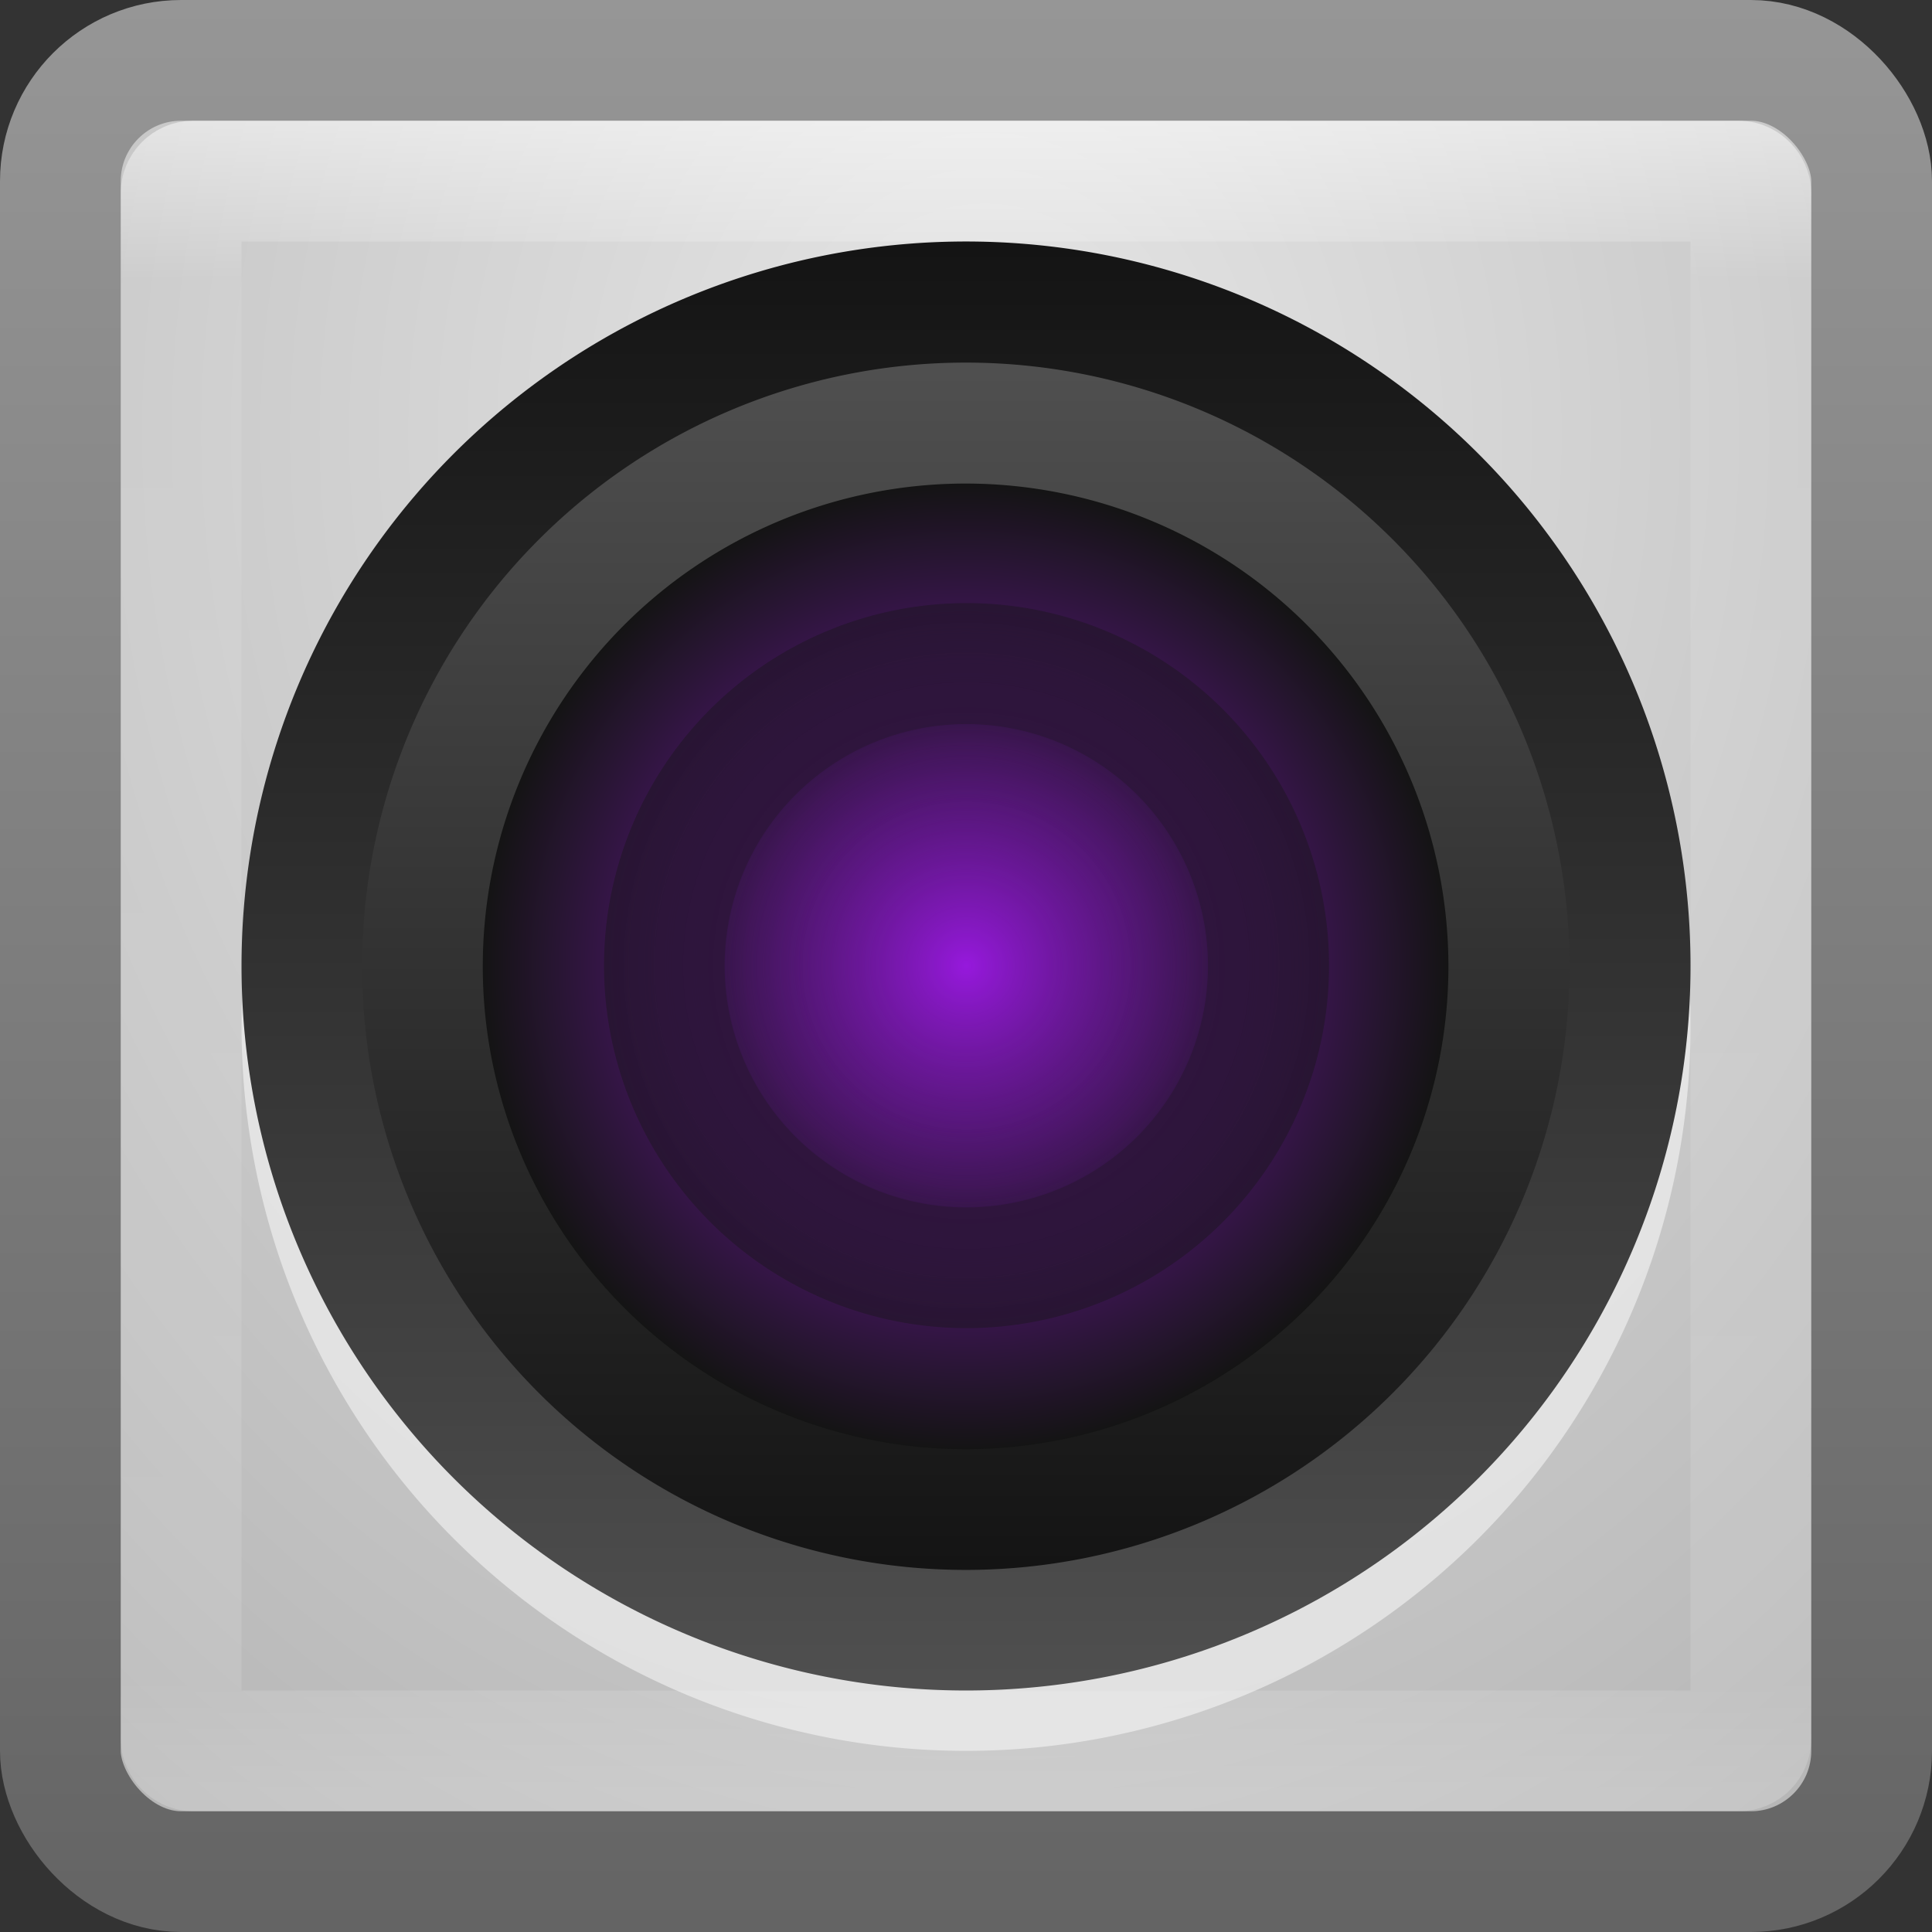 <?xml version="1.0" encoding="UTF-8" standalone="no"?>
<!-- Created with Inkscape (http://www.inkscape.org/) -->

<svg
   xmlns:dc="http://purl.org/dc/elements/1.1/"
   xmlns:cc="http://creativecommons.org/ns#"
   xmlns:rdf="http://www.w3.org/1999/02/22-rdf-syntax-ns#"
   xmlns:svg="http://www.w3.org/2000/svg"
   xmlns="http://www.w3.org/2000/svg"
   xmlns:xlink="http://www.w3.org/1999/xlink"
   xmlns:sodipodi="http://sodipodi.sourceforge.net/DTD/sodipodi-0.dtd"
   xmlns:inkscape="http://www.inkscape.org/namespaces/inkscape"
   width="16"
   height="16"
   id="svg3147"
   version="1.1"
   inkscape:version="0.48.3.1 r9886"
   sodipodi:docname="camera-web.svg">
  <rect width="100%" height="100%" fill="#333333" stroke="none"/>
  <defs
     id="defs3149">
    <linearGradient
       id="linearGradient3856">
      <stop
         style="stop-color:#141414;stop-opacity:1;"
         offset="0"
         id="stop3858" />
      <stop
         style="stop-color:#141414;stop-opacity:0.392;"
         offset="1"
         id="stop3860" />
    </linearGradient>
    <linearGradient
       id="linearGradient3827">
      <stop
         style="stop-color:#9619dc;stop-opacity:1;"
         offset="0"
         id="stop3829" />
      <stop
         style="stop-color:#9619dc;stop-opacity:0.098;"
         offset="1"
         id="stop3831" />
    </linearGradient>
    <linearGradient
       id="linearGradient3805">
      <stop
         id="stop3807"
         offset="0"
         style="stop-color:#9619dc;stop-opacity:1;" />
      <stop
         id="stop3809"
         offset="1"
         style="stop-color:#141414;stop-opacity:1;" />
    </linearGradient>
    <linearGradient
       id="linearGradient3789">
      <stop
         style="stop-color:#141414;stop-opacity:1;"
         offset="0"
         id="stop3791" />
      <stop
         style="stop-color:#505050;stop-opacity:1;"
         offset="1"
         id="stop3793" />
    </linearGradient>
    <linearGradient
       id="linearGradient3779">
      <stop
         style="stop-color:#646464;stop-opacity:1;"
         offset="0"
         id="stop3781" />
      <stop
         style="stop-color:#969696;stop-opacity:1;"
         offset="1"
         id="stop3783" />
    </linearGradient>
    <linearGradient
       id="linearGradient3771">
      <stop
         style="stop-color:#e6e6e6;stop-opacity:1;"
         offset="0"
         id="stop3773" />
      <stop
         style="stop-color:#b4b4b4;stop-opacity:1;"
         offset="1"
         id="stop3775" />
    </linearGradient>
    <linearGradient
       id="linearGradient4536">
      <stop
         style="stop-color:#ffffff;stop-opacity:1;"
         offset="0"
         id="stop4538" />
      <stop
         id="stop4546"
         offset="0.092"
         style="stop-color:#ffffff;stop-opacity:0.157;" />
      <stop
         id="stop4544"
         offset="0.936"
         style="stop-color:#ffffff;stop-opacity:0.235;" />
      <stop
         style="stop-color:#ffffff;stop-opacity:0.392;"
         offset="1"
         id="stop4540" />
    </linearGradient>
    <radialGradient
       inkscape:collect="always"
       xlink:href="#linearGradient3688-166-749"
       id="radialGradient3132"
       gradientUnits="userSpaceOnUse"
       gradientTransform="matrix(2.004,0,0,1.4,27.988,-17.4)"
       cx="4.993"
       cy="43.5"
       fx="4.993"
       fy="43.5"
       r="2.5" />
    <linearGradient
       id="linearGradient3688-166-749">
      <stop
         id="stop2883"
         style="stop-color:#181818;stop-opacity:1"
         offset="0" />
      <stop
         id="stop2885"
         style="stop-color:#181818;stop-opacity:0"
         offset="1" />
    </linearGradient>
    <radialGradient
       inkscape:collect="always"
       xlink:href="#linearGradient3688-464-309"
       id="radialGradient3134"
       gradientUnits="userSpaceOnUse"
       gradientTransform="matrix(2.004,0,0,1.4,-20.012,-104.4)"
       cx="4.993"
       cy="43.5"
       fx="4.993"
       fy="43.5"
       r="2.5" />
    <linearGradient
       id="linearGradient3688-464-309">
      <stop
         id="stop2889"
         style="stop-color:#181818;stop-opacity:1"
         offset="0" />
      <stop
         id="stop2891"
         style="stop-color:#181818;stop-opacity:0"
         offset="1" />
    </linearGradient>
    <linearGradient
       inkscape:collect="always"
       xlink:href="#linearGradient3702-501-757"
       id="linearGradient3136"
       gradientUnits="userSpaceOnUse"
       x1="25.058"
       y1="47.028"
       x2="25.058"
       y2="39.999" />
    <linearGradient
       id="linearGradient3702-501-757">
      <stop
         id="stop2895"
         style="stop-color:#181818;stop-opacity:0"
         offset="0" />
      <stop
         id="stop2897"
         style="stop-color:#181818;stop-opacity:1"
         offset="0.5" />
      <stop
         id="stop2899"
         style="stop-color:#181818;stop-opacity:0"
         offset="1" />
    </linearGradient>
    <linearGradient
       inkscape:collect="always"
       xlink:href="#linearGradient4536"
       id="linearGradient4542"
       x1="14.802"
       y1="1010.407"
       x2="14.802"
       y2="1024.172"
       gradientUnits="userSpaceOnUse"
       gradientTransform="translate(-4,27)" />
    <radialGradient
       inkscape:collect="always"
       xlink:href="#linearGradient3771"
       id="radialGradient3777"
       cx="8.306"
       cy="1039.928"
       fx="8.306"
       fy="1039.928"
       r="8"
       gradientUnits="userSpaceOnUse"
       gradientTransform="matrix(6.1455993e-6,1.835,-1.529,5.1211309e-6,1598.207,1024.685)" />
    <linearGradient
       inkscape:collect="always"
       xlink:href="#linearGradient3779"
       id="linearGradient3785"
       x1="3.055"
       y1="1052.321"
       x2="3.055"
       y2="1036.361"
       gradientUnits="userSpaceOnUse" />
    <linearGradient
       inkscape:collect="always"
       xlink:href="#linearGradient3789"
       id="linearGradient3795"
       x1="8.556"
       y1="4.044"
       x2="8.556"
       y2="12.932"
       gradientUnits="userSpaceOnUse" />
    <linearGradient
       inkscape:collect="always"
       xlink:href="#linearGradient3789"
       id="linearGradient3799"
       gradientUnits="userSpaceOnUse"
       x1="8.556"
       y1="4.044"
       x2="8.556"
       y2="12.932" />
    <radialGradient
       inkscape:collect="always"
       xlink:href="#linearGradient3805"
       id="radialGradient3811"
       cx="8.536"
       cy="8.432"
       fx="8.536"
       fy="8.432"
       r="4.408"
       gradientUnits="userSpaceOnUse" />
    <radialGradient
       inkscape:collect="always"
       xlink:href="#linearGradient3827"
       id="radialGradient3825"
       gradientUnits="userSpaceOnUse"
       cx="8.536"
       cy="8.432"
       fx="8.536"
       fy="8.432"
       r="4.408" />
    <radialGradient
       inkscape:collect="always"
       xlink:href="#linearGradient3856"
       id="radialGradient3862"
       cx="8.536"
       cy="8.432"
       fx="8.536"
       fy="8.432"
       r="4.408"
       gradientUnits="userSpaceOnUse" />
  </defs>
  <sodipodi:namedview
     id="base"
     pagecolor="#ffffff"
     bordercolor="#666666"
     borderopacity="1.0"
     inkscape:pageopacity="0.0"
     inkscape:pageshadow="2"
     inkscape:zoom="55.499999"
     inkscape:cx="7.1287867"
     inkscape:cy="7.2582931"
     inkscape:document-units="px"
     inkscape:current-layer="layer1"
     showgrid="false"
     inkscape:window-width="1280"
     inkscape:window-height="751"
     inkscape:window-x="0"
     inkscape:window-y="24"
     inkscape:window-maximized="1" />
  <g
     inkscape:label="Livello 1"
     inkscape:groupmode="layer"
     id="layer1"
     transform="translate(0,-1036.362)">
    <rect
       style="fill:url(#radialGradient3777);fill-opacity:1;stroke:url(#linearGradient3785);stroke-opacity:1"
       id="rect3163"
       width="15"
       height="15"
       x="0.5"
       y="1036.862"
       rx="1"
       ry="1" />
    <rect
       style="opacity:0.5;fill:none;stroke:url(#linearGradient4542);stroke-opacity:1"
       id="rect4534"
       width="13"
       height="13"
       x="1.5"
       y="1037.862"
       rx="0.1"
       ry="0.1" />
    <path
       transform="matrix(1.361,0,0,1.361,-3.618,1033.386)"
       d="m 12.945,8.432 a 4.408,4.408 0 1 1 -8.817,0 4.408,4.408 0 1 1 8.817,0 z"
       sodipodi:ry="4.4082694"
       sodipodi:rx="4.4082694"
       sodipodi:cy="8.4320459"
       sodipodi:cx="8.5362444"
       id="path3813"
       style="opacity:0.5;fill:#ffffff;fill-opacity:1;stroke:none"
       sodipodi:type="arc" />
    <path
       sodipodi:type="arc"
       style="fill:url(#linearGradient3795);fill-opacity:1;stroke:none"
       id="path3787"
       sodipodi:cx="8.5362444"
       sodipodi:cy="8.4320459"
       sodipodi:rx="4.4082694"
       sodipodi:ry="4.4082694"
       d="m 12.945,8.432 a 4.408,4.408 0 1 1 -8.817,0 4.408,4.408 0 1 1 8.817,0 z"
       transform="matrix(1.361,0,0,1.361,-3.618,1032.886)" />
    <path
       transform="matrix(1.134,0,0,-1.134,-1.682,1053.926)"
       d="m 12.945,8.432 a 4.408,4.408 0 1 1 -8.817,0 4.408,4.408 0 1 1 8.817,0 z"
       sodipodi:ry="4.4082694"
       sodipodi:rx="4.4082694"
       sodipodi:cy="8.4320459"
       sodipodi:cx="8.5362444"
       id="path3797"
       style="fill:url(#linearGradient3799);fill-opacity:1;stroke:none"
       sodipodi:type="arc" />
    <path
       sodipodi:type="arc"
       style="fill:url(#radialGradient3811);fill-opacity:1;stroke:none"
       id="path3801"
       sodipodi:cx="8.5362444"
       sodipodi:cy="8.4320459"
       sodipodi:rx="4.4082694"
       sodipodi:ry="4.4082694"
       d="m 12.945,8.432 a 4.408,4.408 0 1 1 -8.817,0 4.408,4.408 0 1 1 8.817,0 z"
       transform="matrix(0.907,0,0,-0.907,0.254,1052.013)" />
    <path
       sodipodi:type="arc"
       style="fill:url(#radialGradient3862);fill-opacity:1;stroke:none"
       id="path3852"
       sodipodi:cx="8.5362444"
       sodipodi:cy="8.4320459"
       sodipodi:rx="4.4082694"
       sodipodi:ry="4.4082694"
       d="m 12.945,8.432 a 4.408,4.408 0 1 1 -8.817,0 4.408,4.408 0 1 1 8.817,0 z"
       transform="matrix(0.681,0,0,-0.681,2.191,1050.101)" />
    <path
       transform="matrix(0.454,0,0,-0.454,4.127,1048.188)"
       d="m 12.945,8.432 a 4.408,4.408 0 1 1 -8.817,0 4.408,4.408 0 1 1 8.817,0 z"
       sodipodi:ry="4.4082694"
       sodipodi:rx="4.4082694"
       sodipodi:cy="8.4320459"
       sodipodi:cx="8.5362444"
       id="path3823"
       style="fill:url(#radialGradient3825);fill-opacity:1.0;stroke:none"
       sodipodi:type="arc" />
  </g>
</svg>
